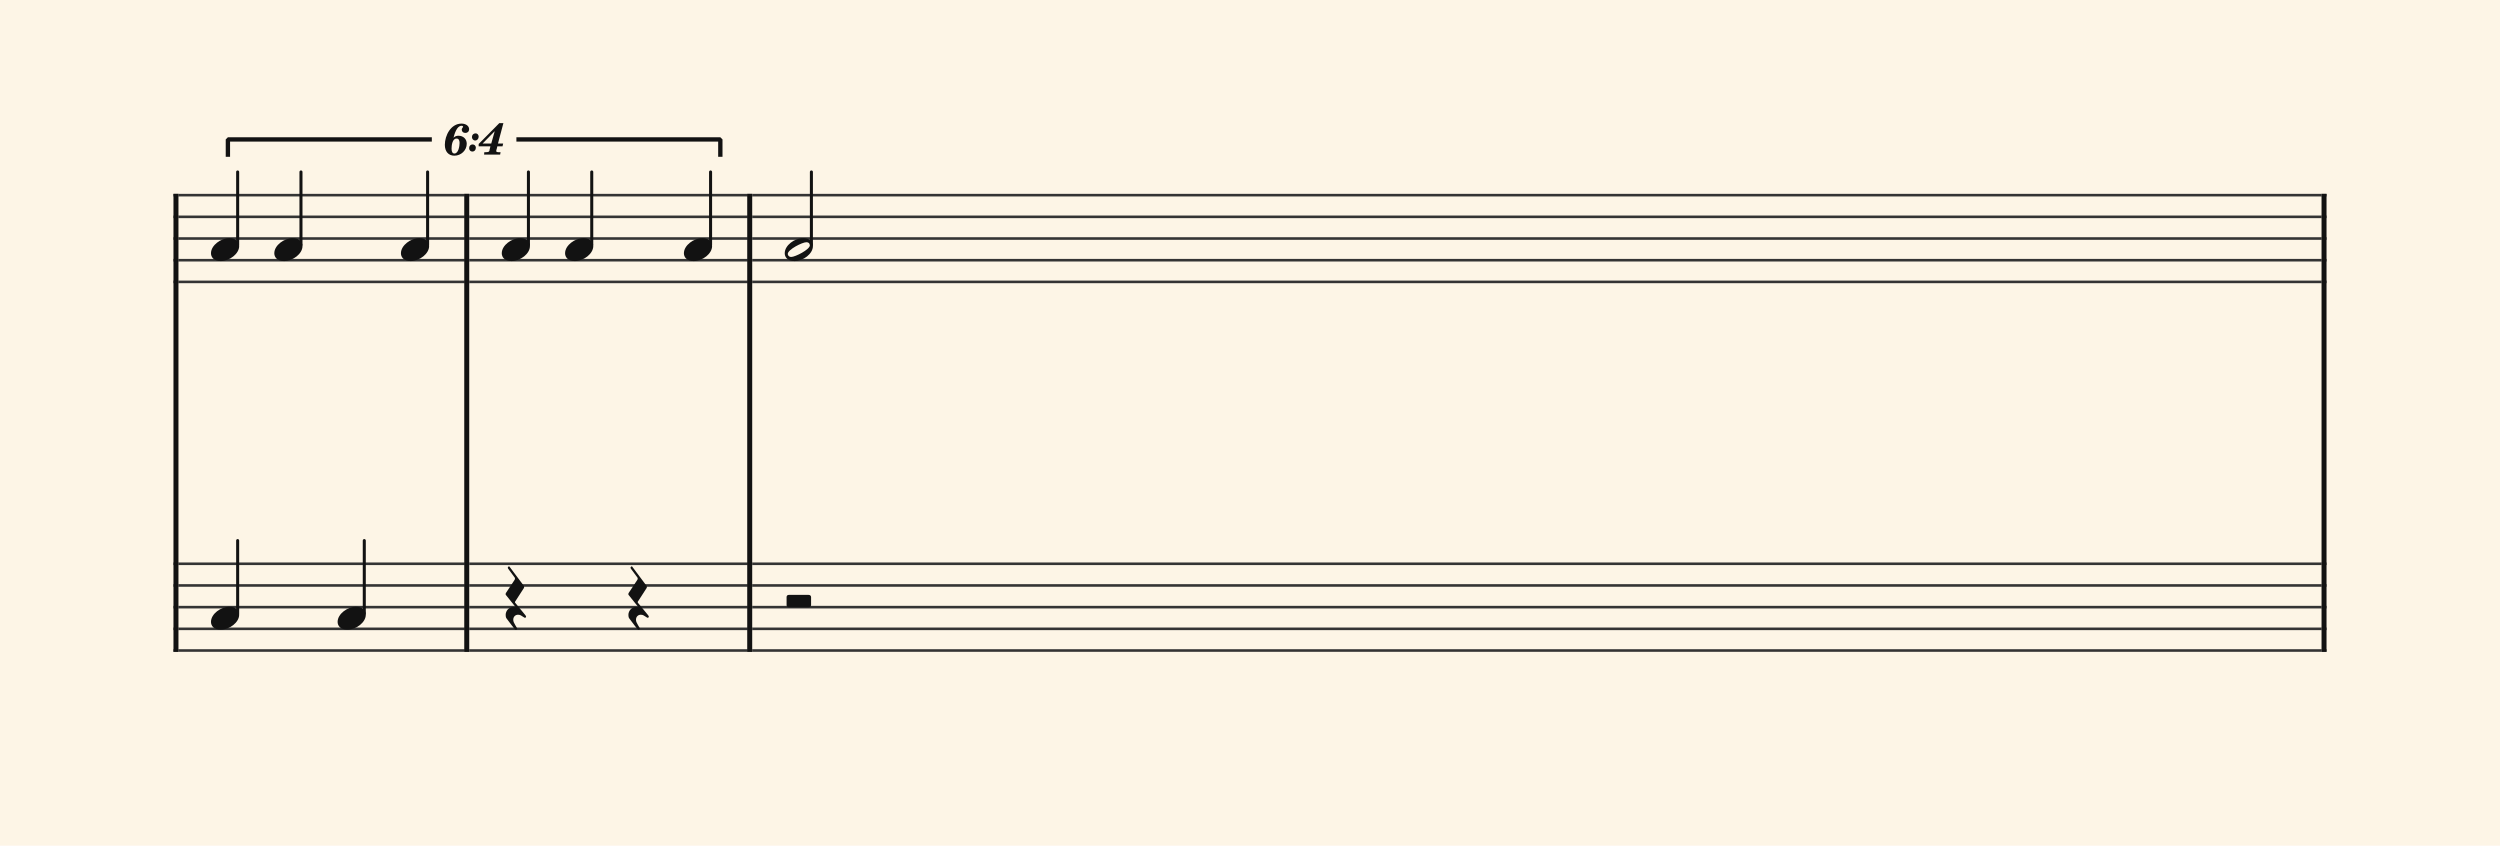 <svg xmlns="http://www.w3.org/2000/svg" version="1.1" xmlns:xlink="http://www.w3.org/1999/xlink" width="980" height="331.5" viewBox="0 0 980 331.5" shape-rendering="geometricPrecision" data-left="0" data-right="980" data-top="0" data-bottom="331.5"><g data-name="page" data-interval-between-stave-lines="8.5" data-font-color="#121212" data-left="0" data-right="980" data-top="0" data-bottom="331.5"><rect width="980" height="331.5" stroke="transparent" stroke-width="0.425" stroke-linejoin="" stroke-linecap="" fill="#FDF5E6" vector-effect="none" data-name="page-background" data-left="0" data-right="980" data-top="0" data-bottom="331.5"></rect><g data-name="pageWithoutBorder" data-left="0" data-right="980" data-top="48.28" data-bottom="255.51"><g data-name="measures" data-left="68" data-right="912" data-top="48.28" data-bottom="255.51" transform="translate(68, 0)"><g data-name="measure" ref-ids="measure-1,measure-1-1,line-1,every-measure-including-index-0,first-measure-including-index-0" pointer-events="painted" data-left="68" data-right="183.94" data-top="48.28" data-bottom="255.51"><g data-name="startBarLine" ref-ids="opening-barline-1" pointer-events="painted" data-left="68" data-right="69.955" data-top="75.99" data-bottom="255.51"><g data-name="stavesPiece" data-left="68" data-right="69.955" data-top="75.99" data-bottom="255.51"><g data-name="stavePiece" data-left="68" data-right="69.955" data-top="75.99" data-bottom="111.00999999999999"><path d="M 0 -0.51 L 1.955 -0.51 L 1.955 0.51 L 0 0.51 L 0 -0.51 M 0 7.99 L 1.955 7.99 L 1.955 9.01 L 0 9.01 L 0 7.99 M 0 16.49 L 1.955 16.49 L 1.955 17.51 L 0 17.51 L 0 16.49 M 0 24.99 L 1.955 24.99 L 1.955 26.01 L 0 26.01 L 0 24.99 M 0 33.49 L 1.955 33.49 L 1.955 34.51 L 0 34.51 L 0 33.49" fill="#343434" fill-rule="evenodd" vector-effect="none" data-left="68" data-right="69.955" data-top="75.99" data-bottom="111.00999999999999" transform="translate(0, 76.5)"></path></g><g data-name="stavePiece" data-left="68" data-right="69.955" data-top="220.49" data-bottom="255.51"><path d="M 0 -0.51 L 1.955 -0.51 L 1.955 0.51 L 0 0.51 L 0 -0.51 M 0 7.99 L 1.955 7.99 L 1.955 9.01 L 0 9.01 L 0 7.99 M 0 16.49 L 1.955 16.49 L 1.955 17.51 L 0 17.51 L 0 16.49 M 0 24.99 L 1.955 24.99 L 1.955 26.01 L 0 26.01 L 0 24.99 M 0 33.49 L 1.955 33.49 L 1.955 34.51 L 0 34.51 L 0 33.49" fill="#343434" fill-rule="evenodd" vector-effect="none" data-left="68" data-right="69.955" data-top="220.49" data-bottom="255.51" transform="translate(0, 221)"></path></g></g><polyline points="0 75.99 1.955 75.99 1.955 255.51 0 255.51" fill="#121212" fill-rule="evenodd" vector-effect="none" data-left="68" data-right="69.955" data-top="75.99" data-bottom="255.51"></polyline></g><g data-name="voicesWithStaveLines" data-left="69.955" data-right="181.98499999999999" data-top="67.405" data-bottom="255.51"><g data-name="stavesPiece" data-left="69.955" data-right="181.98499999999999" data-top="75.99" data-bottom="255.51"><g data-name="stavePiece" ref-ids="stave-lines-1-1,stave-1,stave-1-1,stave-1-1-1,stave-in-all-measures-on-line-1-1,all-staves-in-measure-1" pointer-events="painted" data-left="68" data-right="183.94" data-top="75.99" data-bottom="111.00999999999999"><path d="M 0 -0.51 L 112.03 -0.51 L 112.03 0.51 L 0 0.51 L 0 -0.51 M 0 7.99 L 112.03 7.99 L 112.03 9.01 L 0 9.01 L 0 7.99 M 0 16.49 L 112.03 16.49 L 112.03 17.51 L 0 17.51 L 0 16.49 M 0 24.99 L 112.03 24.99 L 112.03 26.01 L 0 26.01 L 0 24.99 M 0 33.49 L 112.03 33.49 L 112.03 34.51 L 0 34.51 L 0 33.49" fill="#343434" fill-rule="evenodd" vector-effect="none" data-left="69.955" data-right="181.98499999999999" data-top="75.99" data-bottom="111.00999999999999" transform="translate(1.955, 76.5)"></path></g><g data-name="stavePiece" ref-ids="stave-lines-1-2,stave-2,stave-1-2,stave-1-1-2,stave-in-all-measures-on-line-1-2,all-staves-in-measure-1" pointer-events="painted" data-left="68" data-right="183.94" data-top="220.49" data-bottom="255.51"><path d="M 0 -0.51 L 112.03 -0.51 L 112.03 0.51 L 0 0.51 L 0 -0.51 M 0 7.99 L 112.03 7.99 L 112.03 9.01 L 0 9.01 L 0 7.99 M 0 16.49 L 112.03 16.49 L 112.03 17.51 L 0 17.51 L 0 16.49 M 0 24.99 L 112.03 24.99 L 112.03 26.01 L 0 26.01 L 0 24.99 M 0 33.49 L 112.03 33.49 L 112.03 34.51 L 0 34.51 L 0 33.49" fill="#343434" fill-rule="evenodd" vector-effect="none" data-left="69.955" data-right="181.98499999999999" data-top="220.49" data-bottom="255.51" transform="translate(1.955, 221)"></path></g></g><g data-name="voices" data-left="69.955" data-right="181.98499999999999" data-top="67.405" data-bottom="246.83999999999997"><g data-name="voicesBody" data-left="69.955" data-right="181.98499999999999" data-top="48.28" data-bottom="246.83999999999997"><g data-name="crossStaveUnit" data-left="82.705" data-right="93.755" data-top="67.405" data-bottom="246.83999999999997"><g data-name="crossVoiceUnitOnOneStave" data-left="82.705" data-right="93.755" data-top="67.405" data-bottom="102.34"><g data-name="singleUnit" ref-ids="all-units,all-units-on-line-1,unit-1-1-1-1,voice-1,voice-1-1,voice-1-1-1,voice-1-1-1-1,voice-in-measure-on-all-staves-1-1-1,voice-in-all-measures-and-on-all-staves-on-line-1-1" pointer-events="painted" data-left="82.705" data-right="93.755" data-top="48.28" data-bottom="102.34"><g data-name="singleUnitBodyParts" ref-ids="unit-1-1-1-1" pointer-events="painted" data-left="82.705" data-right="93.755" data-top="93.33" data-bottom="102.34"><g data-name="singleUnitBody" data-left="82.705" data-right="93.755" data-top="93.33" data-bottom="102.34"><g data-name="noteBody" ref-ids="note-1-1-1-1-1,note-with-index-1-1-1-1-1" pointer-events="painted" data-left="82.705" data-right="93.755" data-top="93.33" data-bottom="102.34"><path d="M 0 10.455 C 0 11.9 1.02 13.515 3.825 13.515 C 7.31 13.515 11.05 10.625 11.05 7.65 C 11.05 5.61 9.35 4.505 7.225 4.505 C 3.91 4.505 0 7.31 0 10.455 Z" fill="#121212" fill-rule="evenodd" vector-effect="none" data-left="82.705" data-right="93.755" data-top="93.33" data-bottom="102.34" transform="translate(14.705, 88.825)"></path></g></g></g><line data-name="stem" x1="25.16" y1="67.405" x2="25.16" y2="95.965" stroke="#121212" stroke-width="1.19" stroke-linejoin="round" stroke-linecap="round" stroke-dasharray="" vector-effect="none" ref-ids="stem-1-1-1-1" pointer-events="painted" data-left="93.16" data-right="93.16" data-top="67.405" data-bottom="95.965"></line></g></g><g data-name="crossVoiceUnitOnOneStave" data-left="82.705" data-right="93.755" data-top="211.90499999999997" data-bottom="246.83999999999997"><g data-name="singleUnit" ref-ids="all-units,all-units-on-line-1,unit-1-2-1-1,voice-1,voice-2-1,voice-1-2-1,voice-1-1-2-1,voice-in-measure-on-all-staves-1-1-1,voice-in-all-measures-and-on-all-staves-on-line-1-1" pointer-events="painted" data-left="82.705" data-right="93.755" data-top="211.90499999999997" data-bottom="246.83999999999997"><g data-name="singleUnitBodyParts" ref-ids="unit-1-2-1-1" pointer-events="painted" data-left="82.705" data-right="93.755" data-top="237.82999999999998" data-bottom="246.83999999999997"><g data-name="singleUnitBody" data-left="82.705" data-right="93.755" data-top="237.82999999999998" data-bottom="246.83999999999997"><g data-name="noteBody" ref-ids="note-1-2-1-1-1,note-with-index-1-2-1-1-1" pointer-events="painted" data-left="82.705" data-right="93.755" data-top="237.82999999999998" data-bottom="246.83999999999997"><path d="M 0 10.455 C 0 11.9 1.02 13.515 3.825 13.515 C 7.31 13.515 11.05 10.625 11.05 7.65 C 11.05 5.61 9.35 4.505 7.225 4.505 C 3.91 4.505 0 7.31 0 10.455 Z" fill="#121212" fill-rule="evenodd" vector-effect="none" data-left="82.705" data-right="93.755" data-top="237.82999999999998" data-bottom="246.83999999999997" transform="translate(14.705, 233.325)"></path></g></g></g><line data-name="stem" x1="25.16" y1="211.905" x2="25.16" y2="240.465" stroke="#121212" stroke-width="1.19" stroke-linejoin="round" stroke-linecap="round" stroke-dasharray="" vector-effect="none" ref-ids="stem-1-2-1-1" pointer-events="painted" data-left="93.16" data-right="93.16" data-top="211.90499999999997" data-bottom="240.46499999999997"></line></g></g></g><g data-name="crossStaveUnit" data-left="107.525" data-right="118.575" data-top="67.405" data-bottom="102.34"><g data-name="crossVoiceUnitOnOneStave" data-left="107.525" data-right="118.575" data-top="67.405" data-bottom="102.34"><g data-name="singleUnit" ref-ids="all-units,all-units-on-line-1,unit-1-1-1-2,voice-1,voice-1-1,voice-1-1-1,voice-1-1-1-1,voice-in-measure-on-all-staves-1-1-1,voice-in-all-measures-and-on-all-staves-on-line-1-1" pointer-events="painted" data-left="107.525" data-right="118.575" data-top="48.28" data-bottom="102.34"><g data-name="singleUnitBodyParts" ref-ids="unit-1-1-1-2" pointer-events="painted" data-left="107.525" data-right="118.575" data-top="93.33" data-bottom="102.34"><g data-name="singleUnitBody" data-left="107.525" data-right="118.575" data-top="93.33" data-bottom="102.34"><g data-name="noteBody" ref-ids="note-1-1-1-2-1,note-with-index-1-1-1-2-1" pointer-events="painted" data-left="107.525" data-right="118.575" data-top="93.33" data-bottom="102.34"><path d="M 0 10.455 C 0 11.9 1.02 13.515 3.825 13.515 C 7.31 13.515 11.05 10.625 11.05 7.65 C 11.05 5.61 9.35 4.505 7.225 4.505 C 3.91 4.505 0 7.31 0 10.455 Z" fill="#121212" fill-rule="evenodd" vector-effect="none" data-left="107.525" data-right="118.575" data-top="93.33" data-bottom="102.34" transform="translate(39.525, 88.825)"></path></g></g></g><line data-name="stem" x1="49.98" y1="67.405" x2="49.98" y2="95.965" stroke="#121212" stroke-width="1.19" stroke-linejoin="round" stroke-linecap="round" stroke-dasharray="" vector-effect="none" ref-ids="stem-1-1-1-2" pointer-events="painted" data-left="117.98" data-right="117.98" data-top="67.405" data-bottom="95.965"></line></g></g></g><g data-name="crossStaveUnit" data-left="132.345" data-right="143.39499999999998" data-top="211.90499999999997" data-bottom="246.83999999999997"><g data-name="crossVoiceUnitOnOneStave" data-left="132.345" data-right="143.39499999999998" data-top="211.90499999999997" data-bottom="246.83999999999997"><g data-name="singleUnit" ref-ids="all-units,all-units-on-line-1,unit-1-2-1-2,voice-1,voice-2-1,voice-1-2-1,voice-1-1-2-1,voice-in-measure-on-all-staves-1-1-1,voice-in-all-measures-and-on-all-staves-on-line-1-1" pointer-events="painted" data-left="132.345" data-right="143.39499999999998" data-top="211.90499999999997" data-bottom="246.83999999999997"><g data-name="singleUnitBodyParts" ref-ids="unit-1-2-1-2" pointer-events="painted" data-left="132.345" data-right="143.39499999999998" data-top="237.82999999999998" data-bottom="246.83999999999997"><g data-name="singleUnitBody" data-left="132.345" data-right="143.39499999999998" data-top="237.82999999999998" data-bottom="246.83999999999997"><g data-name="noteBody" ref-ids="note-1-2-1-2-1,note-with-index-1-2-1-2-1" pointer-events="painted" data-left="132.345" data-right="143.39499999999998" data-top="237.82999999999998" data-bottom="246.83999999999997"><path d="M 0 10.455 C 0 11.9 1.02 13.515 3.825 13.515 C 7.31 13.515 11.05 10.625 11.05 7.65 C 11.05 5.61 9.35 4.505 7.225 4.505 C 3.91 4.505 0 7.31 0 10.455 Z" fill="#121212" fill-rule="evenodd" vector-effect="none" data-left="132.345" data-right="143.39499999999998" data-top="237.82999999999998" data-bottom="246.83999999999997" transform="translate(64.345, 233.325)"></path></g></g></g><line data-name="stem" x1="74.8" y1="211.905" x2="74.8" y2="240.465" stroke="#121212" stroke-width="1.19" stroke-linejoin="round" stroke-linecap="round" stroke-dasharray="" vector-effect="none" ref-ids="stem-1-2-1-2" pointer-events="painted" data-left="142.8" data-right="142.8" data-top="211.90499999999997" data-bottom="240.46499999999997"></line></g></g></g><g data-name="crossStaveUnit" data-left="157.165" data-right="168.21499999999997" data-top="67.405" data-bottom="102.34"><g data-name="crossVoiceUnitOnOneStave" data-left="157.165" data-right="168.21499999999997" data-top="67.405" data-bottom="102.34"><g data-name="singleUnit" ref-ids="all-units,all-units-on-line-1,unit-1-1-1-3,voice-1,voice-1-1,voice-1-1-1,voice-1-1-1-1,voice-in-measure-on-all-staves-1-1-1,voice-in-all-measures-and-on-all-staves-on-line-1-1" pointer-events="painted" data-left="157.165" data-right="168.21499999999997" data-top="48.28" data-bottom="102.34"><g data-name="singleUnitBodyParts" ref-ids="unit-1-1-1-3" pointer-events="painted" data-left="157.165" data-right="168.21499999999997" data-top="93.33" data-bottom="102.34"><g data-name="singleUnitBody" data-left="157.165" data-right="168.21499999999997" data-top="93.33" data-bottom="102.34"><g data-name="noteBody" ref-ids="note-1-1-1-3-1,note-with-index-1-1-1-3-1" pointer-events="painted" data-left="157.165" data-right="168.21499999999997" data-top="93.33" data-bottom="102.34"><path d="M 0 10.455 C 0 11.9 1.02 13.515 3.825 13.515 C 7.31 13.515 11.05 10.625 11.05 7.65 C 11.05 5.61 9.35 4.505 7.225 4.505 C 3.91 4.505 0 7.31 0 10.455 Z" fill="#121212" fill-rule="evenodd" vector-effect="none" data-left="157.165" data-right="168.21499999999997" data-top="93.33" data-bottom="102.34" transform="translate(89.165, 88.825)"></path></g></g></g><line data-name="stem" x1="99.62" y1="67.405" x2="99.62" y2="95.965" stroke="#121212" stroke-width="1.19" stroke-linejoin="round" stroke-linecap="round" stroke-dasharray="" vector-effect="none" ref-ids="stem-1-1-1-3" pointer-events="painted" data-left="167.62" data-right="167.62" data-top="67.405" data-bottom="95.965"></line></g></g></g></g></g></g><g data-name="barLine" ref-ids="closing-barline-1" pointer-events="painted" data-left="181.98499999999999" data-right="183.94" data-top="75.99" data-bottom="255.51"><g data-name="stavesPiece" data-left="181.98499999999999" data-right="183.94" data-top="75.99" data-bottom="255.51"><g data-name="stavePiece" data-left="181.98499999999999" data-right="183.94" data-top="75.99" data-bottom="111.00999999999999"><path d="M 0 -0.51 L 1.955 -0.51 L 1.955 0.51 L 0 0.51 L 0 -0.51 M 0 7.99 L 1.955 7.99 L 1.955 9.01 L 0 9.01 L 0 7.99 M 0 16.49 L 1.955 16.49 L 1.955 17.51 L 0 17.51 L 0 16.49 M 0 24.99 L 1.955 24.99 L 1.955 26.01 L 0 26.01 L 0 24.99 M 0 33.49 L 1.955 33.49 L 1.955 34.51 L 0 34.51 L 0 33.49" fill="#343434" fill-rule="evenodd" vector-effect="none" data-left="181.98499999999999" data-right="183.94" data-top="75.99" data-bottom="111.00999999999999" transform="translate(113.985, 76.5)"></path></g><g data-name="stavePiece" data-left="181.98499999999999" data-right="183.94" data-top="220.49" data-bottom="255.51"><path d="M 0 -0.51 L 1.955 -0.51 L 1.955 0.51 L 0 0.51 L 0 -0.51 M 0 7.99 L 1.955 7.99 L 1.955 9.01 L 0 9.01 L 0 7.99 M 0 16.49 L 1.955 16.49 L 1.955 17.51 L 0 17.51 L 0 16.49 M 0 24.99 L 1.955 24.99 L 1.955 26.01 L 0 26.01 L 0 24.99 M 0 33.49 L 1.955 33.49 L 1.955 34.51 L 0 34.51 L 0 33.49" fill="#343434" fill-rule="evenodd" vector-effect="none" data-left="181.98499999999999" data-right="183.94" data-top="220.49" data-bottom="255.51" transform="translate(113.985, 221)"></path></g></g><polyline points="115.94 75.99 113.985 75.99 113.985 255.51 115.94 255.51" fill="#121212" fill-rule="evenodd" vector-effect="none" data-left="181.98499999999999" data-right="183.94" data-top="75.99" data-bottom="255.51"></polyline></g></g><g data-name="measure" ref-ids="measure-2,measure-1-2,line-1,every-measure,every-measure-including-index-0" pointer-events="painted" data-left="183.94" data-right="294.8650000000001" data-top="48.28" data-bottom="255.51"><g data-name="voicesWithStaveLines" data-left="183.94" data-right="292.9100000000001" data-top="67.405" data-bottom="255.51"><g data-name="stavesPiece" data-left="183.94" data-right="292.9100000000001" data-top="75.99" data-bottom="255.51"><g data-name="stavePiece" ref-ids="stave-lines-2-1,stave-1,stave-2-1,stave-1-2-1,stave-in-all-measures-on-line-1-1,all-staves-in-measure-2" pointer-events="painted" data-left="183.94" data-right="294.8650000000001" data-top="75.99" data-bottom="111.00999999999999"><path d="M 0 -0.51 L 108.97 -0.51 L 108.97 0.51 L 0 0.51 L 0 -0.51 M 0 7.99 L 108.97 7.99 L 108.97 9.01 L 0 9.01 L 0 7.99 M 0 16.49 L 108.97 16.49 L 108.97 17.51 L 0 17.51 L 0 16.49 M 0 24.99 L 108.97 24.99 L 108.97 26.01 L 0 26.01 L 0 24.99 M 0 33.49 L 108.97 33.49 L 108.97 34.51 L 0 34.51 L 0 33.49" fill="#343434" fill-rule="evenodd" vector-effect="none" data-left="183.94" data-right="292.9100000000001" data-top="75.99" data-bottom="111.00999999999999" transform="translate(115.94, 76.5)"></path></g><g data-name="stavePiece" ref-ids="stave-lines-2-2,stave-2,stave-2-2,stave-1-2-2,stave-in-all-measures-on-line-1-2,all-staves-in-measure-2" pointer-events="painted" data-left="183.94" data-right="294.8650000000001" data-top="220.49" data-bottom="255.51"><path d="M 0 -0.51 L 108.97 -0.51 L 108.97 0.51 L 0 0.51 L 0 -0.51 M 0 7.99 L 108.97 7.99 L 108.97 9.01 L 0 9.01 L 0 7.99 M 0 16.49 L 108.97 16.49 L 108.97 17.51 L 0 17.51 L 0 16.49 M 0 24.99 L 108.97 24.99 L 108.97 26.01 L 0 26.01 L 0 24.99 M 0 33.49 L 108.97 33.49 L 108.97 34.51 L 0 34.51 L 0 33.49" fill="#343434" fill-rule="evenodd" vector-effect="none" data-left="183.94" data-right="292.9100000000001" data-top="220.49" data-bottom="255.51" transform="translate(115.94, 221)"></path></g></g><g data-name="voices" data-left="183.94" data-right="292.9100000000001" data-top="67.405" data-bottom="246.925"><g data-name="voicesBody" data-left="183.94" data-right="292.9100000000001" data-top="48.28" data-bottom="246.925"><g data-name="crossStaveUnit" data-left="196.69" data-right="207.74" data-top="67.405" data-bottom="246.925"><g data-name="crossVoiceUnitOnOneStave" data-left="196.69" data-right="207.74" data-top="67.405" data-bottom="102.34"><g data-name="singleUnit" ref-ids="all-units,all-units-on-line-1,unit-2-1-1-1,voice-1,voice-1-1,voice-2-1-1,voice-1-2-1-1,voice-in-measure-on-all-staves-1-2-1,voice-in-all-measures-and-on-all-staves-on-line-1-1" pointer-events="painted" data-left="196.69" data-right="207.74" data-top="48.28" data-bottom="102.34"><g data-name="singleUnitBodyParts" ref-ids="unit-2-1-1-1" pointer-events="painted" data-left="196.69" data-right="207.74" data-top="93.33" data-bottom="102.34"><g data-name="singleUnitBody" data-left="196.69" data-right="207.74" data-top="93.33" data-bottom="102.34"><g data-name="noteBody" ref-ids="note-2-1-1-1-1,note-with-index-2-1-1-1-1" pointer-events="painted" data-left="196.69" data-right="207.74" data-top="93.33" data-bottom="102.34"><path d="M 0 10.455 C 0 11.9 1.02 13.515 3.825 13.515 C 7.31 13.515 11.05 10.625 11.05 7.65 C 11.05 5.61 9.35 4.505 7.225 4.505 C 3.91 4.505 0 7.31 0 10.455 Z" fill="#121212" fill-rule="evenodd" vector-effect="none" data-left="196.69" data-right="207.74" data-top="93.33" data-bottom="102.34" transform="translate(128.69, 88.825)"></path></g></g></g><line data-name="stem" x1="139.145" y1="67.405" x2="139.145" y2="95.965" stroke="#121212" stroke-width="1.19" stroke-linejoin="round" stroke-linecap="round" stroke-dasharray="" vector-effect="none" ref-ids="stem-2-1-1-1" pointer-events="painted" data-left="207.145" data-right="207.145" data-top="67.405" data-bottom="95.965"></line></g></g><g data-name="crossVoiceUnitOnOneStave" data-left="198.22" data-right="206.21" data-top="222.02" data-bottom="246.925"><g data-name="singleUnit" ref-ids="all-units,all-units-on-line-1,unit-2-2-1-1,voice-1,voice-2-1,voice-2-2-1,voice-1-2-2-1,voice-in-measure-on-all-staves-1-2-1,voice-in-all-measures-and-on-all-staves-on-line-1-1" pointer-events="painted" data-left="198.22" data-right="206.21" data-top="222.02" data-bottom="246.925" transform="translate(1.53, 0)"><g data-name="rest" ref-ids="rest-2-2-1-1,unit-2-2-1-1,note-with-index-2-2-1-1-1" pointer-events="painted" data-left="198.22" data-right="206.21" data-top="222.02" data-bottom="246.925"><path d="M 7.82 30.515 C 7.82 30.515 7.735 30.43 7.65 30.26 L 3.74 25.5 C 3.655 25.415 3.655 25.33 3.655 25.245 C 3.655 25.16 3.655 24.99 3.74 24.99 L 7.14 19.72 C 7.225 19.635 7.225 19.55 7.225 19.465 L 7.225 19.21 C 7.225 19.04 7.225 18.955 7.14 18.87 L 1.615 11.475 C 1.615 11.475 1.53 11.22 1.275 11.22 C 1.19 11.22 1.105 11.22 1.02 11.39 C 0.85 11.475 0.85 11.56 0.85 11.73 C 0.85 11.9 0.935 12.07 0.935 12.07 L 3.57 15.64 C 3.57 15.725 3.655 15.81 3.655 15.98 C 3.655 16.15 3.57 16.32 3.57 16.405 L 0.085 21.675 C 0.085 21.76 0 21.845 0 21.93 L 0 22.27 C 0 22.355 0.085 22.44 0.17 22.525 L 3.91 27.2 C 3.825 27.2 3.485 27.115 3.06 27.115 C 1.36 27.115 0 28.56 0 30.26 C 0 30.77 0.085 31.28 0.34 31.62 C 1.105 32.725 3.655 35.955 3.655 35.955 C 3.655 35.955 3.825 36.125 4.08 36.125 C 4.08 36.125 4.165 36.125 4.25 36.04 C 4.42 35.955 4.505 35.785 4.505 35.7 C 4.505 35.53 4.42 35.445 4.42 35.36 C 4.25 35.19 3.23 33.235 3.23 33.235 C 3.23 33.235 2.975 32.725 2.975 32.13 C 2.975 31.025 3.74 30.175 4.845 30.175 C 5.27 30.175 5.695 30.26 5.95 30.43 L 7.31 31.28 C 7.31 31.28 7.395 31.365 7.565 31.365 C 7.65 31.365 7.82 31.365 7.905 31.195 C 7.99 31.11 7.99 31.025 7.99 30.94 C 7.99 30.77 7.99 30.77 7.905 30.6 Z" fill="#121212" fill-rule="evenodd" vector-effect="none" data-left="198.22" data-right="206.21" data-top="222.02" data-bottom="246.925" transform="translate(128.69, 210.8)"></path></g></g></g></g><g data-name="crossStaveUnit" data-left="221.51000000000002" data-right="232.56000000000003" data-top="67.405" data-bottom="102.34"><g data-name="crossVoiceUnitOnOneStave" data-left="221.51000000000002" data-right="232.56000000000003" data-top="67.405" data-bottom="102.34"><g data-name="singleUnit" ref-ids="all-units,all-units-on-line-1,unit-2-1-1-2,voice-1,voice-1-1,voice-2-1-1,voice-1-2-1-1,voice-in-measure-on-all-staves-1-2-1,voice-in-all-measures-and-on-all-staves-on-line-1-1" pointer-events="painted" data-left="221.51000000000002" data-right="232.56000000000003" data-top="48.28" data-bottom="102.34"><g data-name="singleUnitBodyParts" ref-ids="unit-2-1-1-2" pointer-events="painted" data-left="221.51000000000002" data-right="232.56000000000003" data-top="93.33" data-bottom="102.34"><g data-name="singleUnitBody" data-left="221.51000000000002" data-right="232.56000000000003" data-top="93.33" data-bottom="102.34"><g data-name="noteBody" ref-ids="note-2-1-1-2-1,note-with-index-2-1-1-2-1" pointer-events="painted" data-left="221.51000000000002" data-right="232.56000000000003" data-top="93.33" data-bottom="102.34"><path d="M 0 10.455 C 0 11.9 1.02 13.515 3.825 13.515 C 7.31 13.515 11.05 10.625 11.05 7.65 C 11.05 5.61 9.35 4.505 7.225 4.505 C 3.91 4.505 0 7.31 0 10.455 Z" fill="#121212" fill-rule="evenodd" vector-effect="none" data-left="221.51000000000002" data-right="232.56000000000003" data-top="93.33" data-bottom="102.34" transform="translate(153.51, 88.825)"></path></g></g></g><line data-name="stem" x1="163.965" y1="67.405" x2="163.965" y2="95.965" stroke="#121212" stroke-width="1.19" stroke-linejoin="round" stroke-linecap="round" stroke-dasharray="" vector-effect="none" ref-ids="stem-2-1-1-2" pointer-events="painted" data-left="231.96500000000003" data-right="231.96500000000003" data-top="67.405" data-bottom="95.965"></line></g></g></g><g data-name="crossStaveUnit" data-left="246.33000000000004" data-right="254.32000000000005" data-top="222.02" data-bottom="246.925"><g data-name="crossVoiceUnitOnOneStave" data-left="246.33000000000004" data-right="254.32000000000005" data-top="222.02" data-bottom="246.925"><g data-name="singleUnit" ref-ids="all-units,all-units-on-line-1,unit-2-2-1-2,voice-1,voice-2-1,voice-2-2-1,voice-1-2-2-1,voice-in-measure-on-all-staves-1-2-1,voice-in-all-measures-and-on-all-staves-on-line-1-1" pointer-events="painted" data-left="246.33000000000004" data-right="254.32000000000005" data-top="222.02" data-bottom="246.925"><g data-name="rest" ref-ids="rest-2-2-1-2,unit-2-2-1-2,note-with-index-2-2-1-2-1" pointer-events="painted" data-left="246.33000000000004" data-right="254.32000000000005" data-top="222.02" data-bottom="246.925"><path d="M 7.82 30.515 C 7.82 30.515 7.735 30.43 7.65 30.26 L 3.74 25.5 C 3.655 25.415 3.655 25.33 3.655 25.245 C 3.655 25.16 3.655 24.99 3.74 24.99 L 7.14 19.72 C 7.225 19.635 7.225 19.55 7.225 19.465 L 7.225 19.21 C 7.225 19.04 7.225 18.955 7.14 18.87 L 1.615 11.475 C 1.615 11.475 1.53 11.22 1.275 11.22 C 1.19 11.22 1.105 11.22 1.02 11.39 C 0.85 11.475 0.85 11.56 0.85 11.73 C 0.85 11.9 0.935 12.07 0.935 12.07 L 3.57 15.64 C 3.57 15.725 3.655 15.81 3.655 15.98 C 3.655 16.15 3.57 16.32 3.57 16.405 L 0.085 21.675 C 0.085 21.76 0 21.845 0 21.93 L 0 22.27 C 0 22.355 0.085 22.44 0.17 22.525 L 3.91 27.2 C 3.825 27.2 3.485 27.115 3.06 27.115 C 1.36 27.115 0 28.56 0 30.26 C 0 30.77 0.085 31.28 0.34 31.62 C 1.105 32.725 3.655 35.955 3.655 35.955 C 3.655 35.955 3.825 36.125 4.08 36.125 C 4.08 36.125 4.165 36.125 4.25 36.04 C 4.42 35.955 4.505 35.785 4.505 35.7 C 4.505 35.53 4.42 35.445 4.42 35.36 C 4.25 35.19 3.23 33.235 3.23 33.235 C 3.23 33.235 2.975 32.725 2.975 32.13 C 2.975 31.025 3.74 30.175 4.845 30.175 C 5.27 30.175 5.695 30.26 5.95 30.43 L 7.31 31.28 C 7.31 31.28 7.395 31.365 7.565 31.365 C 7.65 31.365 7.82 31.365 7.905 31.195 C 7.99 31.11 7.99 31.025 7.99 30.94 C 7.99 30.77 7.99 30.77 7.905 30.6 Z" fill="#121212" fill-rule="evenodd" vector-effect="none" data-left="246.33000000000004" data-right="254.32000000000005" data-top="222.02" data-bottom="246.925" transform="translate(178.33, 210.8)"></path></g></g></g></g><g data-name="crossStaveUnit" data-left="268.09000000000003" data-right="279.1400000000001" data-top="67.405" data-bottom="102.34"><g data-name="crossVoiceUnitOnOneStave" data-left="268.09000000000003" data-right="279.1400000000001" data-top="67.405" data-bottom="102.34"><g data-name="singleUnit" ref-ids="all-units,all-units-on-line-1,unit-2-1-1-3,voice-1,voice-1-1,voice-2-1-1,voice-1-2-1-1,voice-in-measure-on-all-staves-1-2-1,voice-in-all-measures-and-on-all-staves-on-line-1-1" pointer-events="painted" data-left="268.09000000000003" data-right="279.1400000000001" data-top="48.28" data-bottom="102.34"><g data-name="singleUnitBodyParts" ref-ids="unit-2-1-1-3" pointer-events="painted" data-left="268.09000000000003" data-right="279.1400000000001" data-top="93.33" data-bottom="102.34"><g data-name="singleUnitBody" data-left="268.09000000000003" data-right="279.1400000000001" data-top="93.33" data-bottom="102.34"><g data-name="noteBody" ref-ids="note-2-1-1-3-1,note-with-index-2-1-1-3-1" pointer-events="painted" data-left="268.09000000000003" data-right="279.1400000000001" data-top="93.33" data-bottom="102.34"><path d="M 0 10.455 C 0 11.9 1.02 13.515 3.825 13.515 C 7.31 13.515 11.05 10.625 11.05 7.65 C 11.05 5.61 9.35 4.505 7.225 4.505 C 3.91 4.505 0 7.31 0 10.455 Z" fill="#121212" fill-rule="evenodd" vector-effect="none" data-left="268.09000000000003" data-right="279.1400000000001" data-top="93.33" data-bottom="102.34" transform="translate(200.09, 88.825)"></path></g></g></g><line data-name="stem" x1="210.545" y1="67.405" x2="210.545" y2="95.965" stroke="#121212" stroke-width="1.19" stroke-linejoin="round" stroke-linecap="round" stroke-dasharray="" vector-effect="none" ref-ids="stem-2-1-1-3" pointer-events="painted" data-left="278.5450000000001" data-right="278.5450000000001" data-top="67.405" data-bottom="95.965"></line></g></g></g></g></g></g><g data-name="barLine" ref-ids="closing-barline-2" pointer-events="painted" data-left="292.9100000000001" data-right="294.8650000000001" data-top="75.99" data-bottom="255.51"><g data-name="stavesPiece" data-left="292.9100000000001" data-right="294.8650000000001" data-top="75.99" data-bottom="255.51"><g data-name="stavePiece" data-left="292.9100000000001" data-right="294.8650000000001" data-top="75.99" data-bottom="111.00999999999999"><path d="M 0 -0.51 L 1.955 -0.51 L 1.955 0.51 L 0 0.51 L 0 -0.51 M 0 7.99 L 1.955 7.99 L 1.955 9.01 L 0 9.01 L 0 7.99 M 0 16.49 L 1.955 16.49 L 1.955 17.51 L 0 17.51 L 0 16.49 M 0 24.99 L 1.955 24.99 L 1.955 26.01 L 0 26.01 L 0 24.99 M 0 33.49 L 1.955 33.49 L 1.955 34.51 L 0 34.51 L 0 33.49" fill="#343434" fill-rule="evenodd" vector-effect="none" data-left="292.9100000000001" data-right="294.8650000000001" data-top="75.99" data-bottom="111.00999999999999" transform="translate(224.91, 76.5)"></path></g><g data-name="stavePiece" data-left="292.9100000000001" data-right="294.8650000000001" data-top="220.49" data-bottom="255.51"><path d="M 0 -0.51 L 1.955 -0.51 L 1.955 0.51 L 0 0.51 L 0 -0.51 M 0 7.99 L 1.955 7.99 L 1.955 9.01 L 0 9.01 L 0 7.99 M 0 16.49 L 1.955 16.49 L 1.955 17.51 L 0 17.51 L 0 16.49 M 0 24.99 L 1.955 24.99 L 1.955 26.01 L 0 26.01 L 0 24.99 M 0 33.49 L 1.955 33.49 L 1.955 34.51 L 0 34.51 L 0 33.49" fill="#343434" fill-rule="evenodd" vector-effect="none" data-left="292.9100000000001" data-right="294.8650000000001" data-top="220.49" data-bottom="255.51" transform="translate(224.91, 221)"></path></g></g><polyline points="226.865 75.99 224.91 75.99 224.91 255.51 226.865 255.51" fill="#121212" fill-rule="evenodd" vector-effect="none" data-left="292.9100000000001" data-right="294.8650000000001" data-top="75.99" data-bottom="255.51"></polyline></g></g><g data-name="measure" ref-ids="measure-3,measure-1-3,line-1,every-measure,every-measure-including-index-0,last-measure,first-or-last-measure,last-measure-on-page" pointer-events="painted" data-left="294.8650000000001" data-right="912" data-top="67.405" data-bottom="255.51"><g data-name="barLine" ref-ids="closing-barline-3" pointer-events="painted" data-left="910.045" data-right="912" data-top="75.99" data-bottom="255.51" transform="translate(615.18, 0)"><g data-name="stavesPiece" data-left="910.045" data-right="912" data-top="75.99" data-bottom="255.51"><g data-name="stavePiece" data-left="910.045" data-right="912" data-top="75.99" data-bottom="111.00999999999999"><path d="M 0 -0.51 L 1.955 -0.51 L 1.955 0.51 L 0 0.51 L 0 -0.51 M 0 7.99 L 1.955 7.99 L 1.955 9.01 L 0 9.01 L 0 7.99 M 0 16.49 L 1.955 16.49 L 1.955 17.51 L 0 17.51 L 0 16.49 M 0 24.99 L 1.955 24.99 L 1.955 26.01 L 0 26.01 L 0 24.99 M 0 33.49 L 1.955 33.49 L 1.955 34.51 L 0 34.51 L 0 33.49" fill="#343434" fill-rule="evenodd" vector-effect="none" data-left="910.045" data-right="912" data-top="75.99" data-bottom="111.00999999999999" transform="translate(226.865, 76.5)"></path></g><g data-name="stavePiece" data-left="910.045" data-right="912" data-top="220.49" data-bottom="255.51"><path d="M 0 -0.51 L 1.955 -0.51 L 1.955 0.51 L 0 0.51 L 0 -0.51 M 0 7.99 L 1.955 7.99 L 1.955 9.01 L 0 9.01 L 0 7.99 M 0 16.49 L 1.955 16.49 L 1.955 17.51 L 0 17.51 L 0 16.49 M 0 24.99 L 1.955 24.99 L 1.955 26.01 L 0 26.01 L 0 24.99 M 0 33.49 L 1.955 33.49 L 1.955 34.51 L 0 34.51 L 0 33.49" fill="#343434" fill-rule="evenodd" vector-effect="none" data-left="910.045" data-right="912" data-top="220.49" data-bottom="255.51" transform="translate(226.865, 221)"></path></g></g><polyline points="228.82 75.99 226.865 75.99 226.865 255.51 228.82 255.51" fill="#121212" fill-rule="evenodd" vector-effect="none" data-left="910.045" data-right="912" data-top="75.99" data-bottom="255.51"></polyline></g><g data-name="voicesWithStaveLines" data-left="294.8650000000001" data-right="910.045" data-top="67.405" data-bottom="255.51"><g data-name="stavesPiece" data-left="294.8650000000001" data-right="910.045" data-top="75.99" data-bottom="255.51"><g data-name="stavePiece" ref-ids="stave-lines-3-1,stave-1,stave-3-1,stave-1-3-1,stave-in-all-measures-on-line-1-1,all-staves-in-measure-3" pointer-events="painted" data-left="294.8650000000001" data-right="912" data-top="75.99" data-bottom="111.00999999999999"><path d="M 0 -0.51 L 615.18 -0.51 L 615.18 0.51 L 0 0.51 L 0 -0.51 M 0 7.99 L 615.18 7.99 L 615.18 9.01 L 0 9.01 L 0 7.99 M 0 16.49 L 615.18 16.49 L 615.18 17.51 L 0 17.51 L 0 16.49 M 0 24.99 L 615.18 24.99 L 615.18 26.01 L 0 26.01 L 0 24.99 M 0 33.49 L 615.18 33.49 L 615.18 34.51 L 0 34.51 L 0 33.49" fill="#343434" fill-rule="evenodd" vector-effect="none" data-left="294.8650000000001" data-right="910.045" data-top="75.99" data-bottom="111.00999999999999" transform="translate(226.865, 76.5)"></path></g><g data-name="stavePiece" ref-ids="stave-lines-3-2,stave-2,stave-3-2,stave-1-3-2,stave-in-all-measures-on-line-1-2,all-staves-in-measure-3" pointer-events="painted" data-left="294.8650000000001" data-right="912" data-top="220.49" data-bottom="255.51"><path d="M 0 -0.51 L 615.18 -0.51 L 615.18 0.51 L 0 0.51 L 0 -0.51 M 0 7.99 L 615.18 7.99 L 615.18 9.01 L 0 9.01 L 0 7.99 M 0 16.49 L 615.18 16.49 L 615.18 17.51 L 0 17.51 L 0 16.49 M 0 24.99 L 615.18 24.99 L 615.18 26.01 L 0 26.01 L 0 24.99 M 0 33.49 L 615.18 33.49 L 615.18 34.51 L 0 34.51 L 0 33.49" fill="#343434" fill-rule="evenodd" vector-effect="none" data-left="294.8650000000001" data-right="910.045" data-top="220.49" data-bottom="255.51" transform="translate(226.865, 221)"></path></g></g><g data-name="voices" data-left="294.8650000000001" data-right="910.045" data-top="67.405" data-bottom="238.04250000000002"><g data-name="voicesBody" data-left="294.8650000000001" data-right="910.045" data-top="67.405" data-bottom="238.04250000000002"><g data-name="crossStaveUnit" data-left="307.6150000000001" data-right="318.6650000000001" data-top="67.405" data-bottom="238.04250000000002"><g data-name="crossVoiceUnitOnOneStave" data-left="307.6150000000001" data-right="318.6650000000001" data-top="67.405" data-bottom="102.34"><g data-name="singleUnit" ref-ids="all-units,all-units-on-line-1,unit-3-1-1-1,voice-1,voice-1-1,voice-3-1-1,voice-1-3-1-1,voice-in-measure-on-all-staves-1-3-1,voice-in-all-measures-and-on-all-staves-on-line-1-1" pointer-events="painted" data-left="307.6150000000001" data-right="318.6650000000001" data-top="67.405" data-bottom="102.34"><g data-name="singleUnitBodyParts" ref-ids="unit-3-1-1-1" pointer-events="painted" data-left="307.6150000000001" data-right="318.6650000000001" data-top="93.33" data-bottom="102.34"><g data-name="singleUnitBody" data-left="307.6150000000001" data-right="318.6650000000001" data-top="93.33" data-bottom="102.34"><g data-name="noteBody" ref-ids="note-3-1-1-1-1,note-with-index-3-1-1-1-1" pointer-events="painted" data-left="307.6150000000001" data-right="318.6650000000001" data-top="93.33" data-bottom="102.34"><path d="M 7.225 4.505 C 3.91 4.505 0 7.31 0 10.455 C 0 11.9 1.02 13.515 3.825 13.515 C 7.31 13.515 11.05 10.625 11.05 7.65 C 11.05 5.61 9.35 4.505 7.225 4.505 Z M 2.55 11.9 C 1.445 11.9 1.19 11.05 1.19 10.71 C 1.19 9.01 6.885 6.12 8.5 6.12 C 9.35 6.12 9.86 6.63 9.86 7.31 C 9.86 9.01 4.08 11.9 2.55 11.9 Z" fill="#121212" fill-rule="evenodd" vector-effect="none" data-left="307.6150000000001" data-right="318.6650000000001" data-top="93.33" data-bottom="102.34" transform="translate(239.615, 88.825)"></path></g></g></g><line data-name="stem" x1="250.07" y1="67.405" x2="250.07" y2="95.965" stroke="#121212" stroke-width="1.19" stroke-linejoin="round" stroke-linecap="round" stroke-dasharray="" vector-effect="none" ref-ids="stem-3-1-1-1" pointer-events="painted" data-left="318.0700000000001" data-right="318.0700000000001" data-top="67.405" data-bottom="95.965"></line></g></g><g data-name="crossVoiceUnitOnOneStave" data-left="308.3375000000001" data-right="317.9425000000001" data-top="233.19750000000002" data-bottom="238.04250000000002"><g data-name="singleUnit" ref-ids="all-units,all-units-on-line-1,unit-3-2-1-1,voice-1,voice-2-1,voice-3-2-1,voice-1-3-2-1,voice-in-measure-on-all-staves-1-3-1,voice-in-all-measures-and-on-all-staves-on-line-1-1" pointer-events="painted" data-left="308.3375000000001" data-right="317.9425000000001" data-top="233.19750000000002" data-bottom="238.04250000000002" transform="translate(0.723, 0)"><g data-name="rest" ref-ids="rest-3-2-1-1,unit-3-2-1-1,note-with-index-3-2-1-1-1" pointer-events="painted" data-left="308.3375000000001" data-right="317.9425000000001" data-top="233.19750000000002" data-bottom="238.04250000000002"><path d="M 0.85 4.93 L 8.67 4.93 C 9.18 4.93 9.605 4.59 9.605 4.08 L 9.605 0.935 C 9.605 0.425 9.18 0.085 8.67 0.085 L 0.85 0.085 C 0.34 0.085 0 0.425 0 0.935 L 0 4.08 C 0 4.59 0.34 4.93 0.85 4.93 Z" fill="#121212" fill-rule="evenodd" vector-effect="none" data-left="308.3375000000001" data-right="317.9425000000001" data-top="233.19750000000002" data-bottom="238.04250000000002" transform="translate(239.615, 233.113)"></path></g></g></g></g></g></g></g></g><g data-name="additionalMeasureElementsOnPageLine" data-left="89.33500000000001" data-right="282.37000000000006" data-top="48.28" data-bottom="61.455"><g data-name="tuplet" ref-ids="tuplet-1" pointer-events="painted" data-left="89.33500000000001" data-right="282.37000000000006" data-top="48.28" data-bottom="61.455"><g data-name="tupletValueText" ref-ids="tuplet-value-1" pointer-events="painted" data-left="174.37750000000003" data-right="197.32750000000004" data-top="48.28" data-bottom="61.03" transform="translate(0, 48.28)translate(-11.475, 0)"><path d="M 5.355 4.93 C 4.59 4.93 4.08 5.1 3.4 5.695 C 3.74 4.335 4.675 1.02 6.545 1.02 C 6.885 1.02 7.14 1.19 7.14 1.36 C 7.14 1.445 7.14 1.53 7.055 1.615 C 6.8 1.955 6.63 2.21 6.63 2.55 C 6.63 3.315 7.225 3.825 7.99 3.825 C 8.925 3.825 9.52 3.23 9.52 2.38 C 9.52 1.105 8.245 0.17 6.545 0.17 C 2.38 0.17 0 4.76 0 8.5 C 0 11.135 1.445 12.75 3.74 12.75 C 6.375 12.75 8.585 10.625 8.585 8.075 C 8.585 6.205 7.225 4.93 5.355 4.93 Z M 4.59 6.035 C 5.355 6.035 5.78 6.63 5.78 7.735 C 5.78 8.925 5.355 11.9 3.74 11.9 C 3.06 11.9 2.635 11.305 2.635 10.03 C 2.635 8.84 2.89 6.035 4.59 6.035 Z" fill="#121212" fill-rule="evenodd" vector-effect="none" data-left="174.37750000000003" data-right="183.89750000000004" data-top="48.45" data-bottom="61.03" transform="translate(117.853, 0)"></path><path d="M 2.38 0.85 C 3.145 0.85 3.74 0.17 3.74 -0.68 C 3.74 -1.36 3.23 -1.955 2.55 -1.955 C 1.7 -1.955 1.105 -1.36 1.105 -0.51 C 1.105 0.17 1.615 0.85 2.38 0.85 Z M 1.275 5.185 C 2.04 5.185 2.635 4.59 2.635 3.655 C 2.635 2.975 2.125 2.38 1.36 2.38 C 0.595 2.38 0 2.975 0 3.825 C 0 4.59 0.51 5.185 1.275 5.185 Z" fill="#121212" fill-rule="evenodd" vector-effect="none" data-left="183.89750000000004" data-right="187.63750000000005" data-top="52.275" data-bottom="59.415" transform="translate(127.373, 5.95)"></path><path d="M 9.605 7.99 L 7.565 7.99 L 9.69 0 L 8.075 0 L 0 8.16 L 0 9.095 L 4.59 9.095 L 4.42 9.86 C 4.25 10.37 4.25 10.54 4.25 10.71 C 4.165 10.965 4.08 11.05 3.995 11.135 C 3.825 11.305 3.485 11.39 2.635 11.39 L 2.21 11.39 L 2.125 12.325 L 8.415 12.325 L 8.585 11.39 L 8.245 11.39 C 7.14 11.39 6.885 11.305 6.885 10.88 C 6.885 10.71 6.97 10.37 7.14 9.86 L 7.31 9.095 L 9.35 9.095 Z M 4.93 7.99 L 1.53 7.99 L 6.29 3.145 Z" fill="#121212" fill-rule="evenodd" vector-effect="none" data-left="187.63750000000005" data-right="197.32750000000004" data-top="48.28" data-bottom="60.605000000000004" transform="translate(131.113, 0)"></path></g><path d="M 21.335 61.455 L 21.335 54.655 L 101.278 54.655" fill="none" fill-rule="evenodd" vector-effect="none" stroke="#121212" stroke-width="1.7" stroke-linejoin="bevel" stroke-linecap="butt" ref-ids="tuplet-brackets-1" pointer-events="painted" data-left="89.33500000000001" data-right="169.27750000000003" data-top="54.655" data-bottom="61.455"></path><path d="M 134.428 54.655 L 214.37 54.655 L 214.37 61.455" fill="none" fill-rule="evenodd" vector-effect="none" stroke="#121212" stroke-width="1.7" stroke-linejoin="bevel" stroke-linecap="butt" ref-ids="tuplet-brackets-1" pointer-events="painted" data-left="202.42750000000004" data-right="282.37000000000006" data-top="54.655" data-bottom="61.455"></path></g></g></g><rect width="68" height="178.5" stroke="#FDF5E6" stroke-width="0.009" stroke-linejoin="bevel" stroke-linecap="butt" fill="none" vector-effect="none" data-left="0" data-right="68" data-top="76.5" data-bottom="255" transform="translate(0, 76.5)"></rect><rect width="68" height="178.5" stroke="#FDF5E6" stroke-width="0.009" stroke-linejoin="bevel" stroke-linecap="butt" fill="none" vector-effect="none" data-left="912" data-right="980" data-top="76.5" data-bottom="255" transform="translate(912, 76.5)"></rect></g></g></svg>